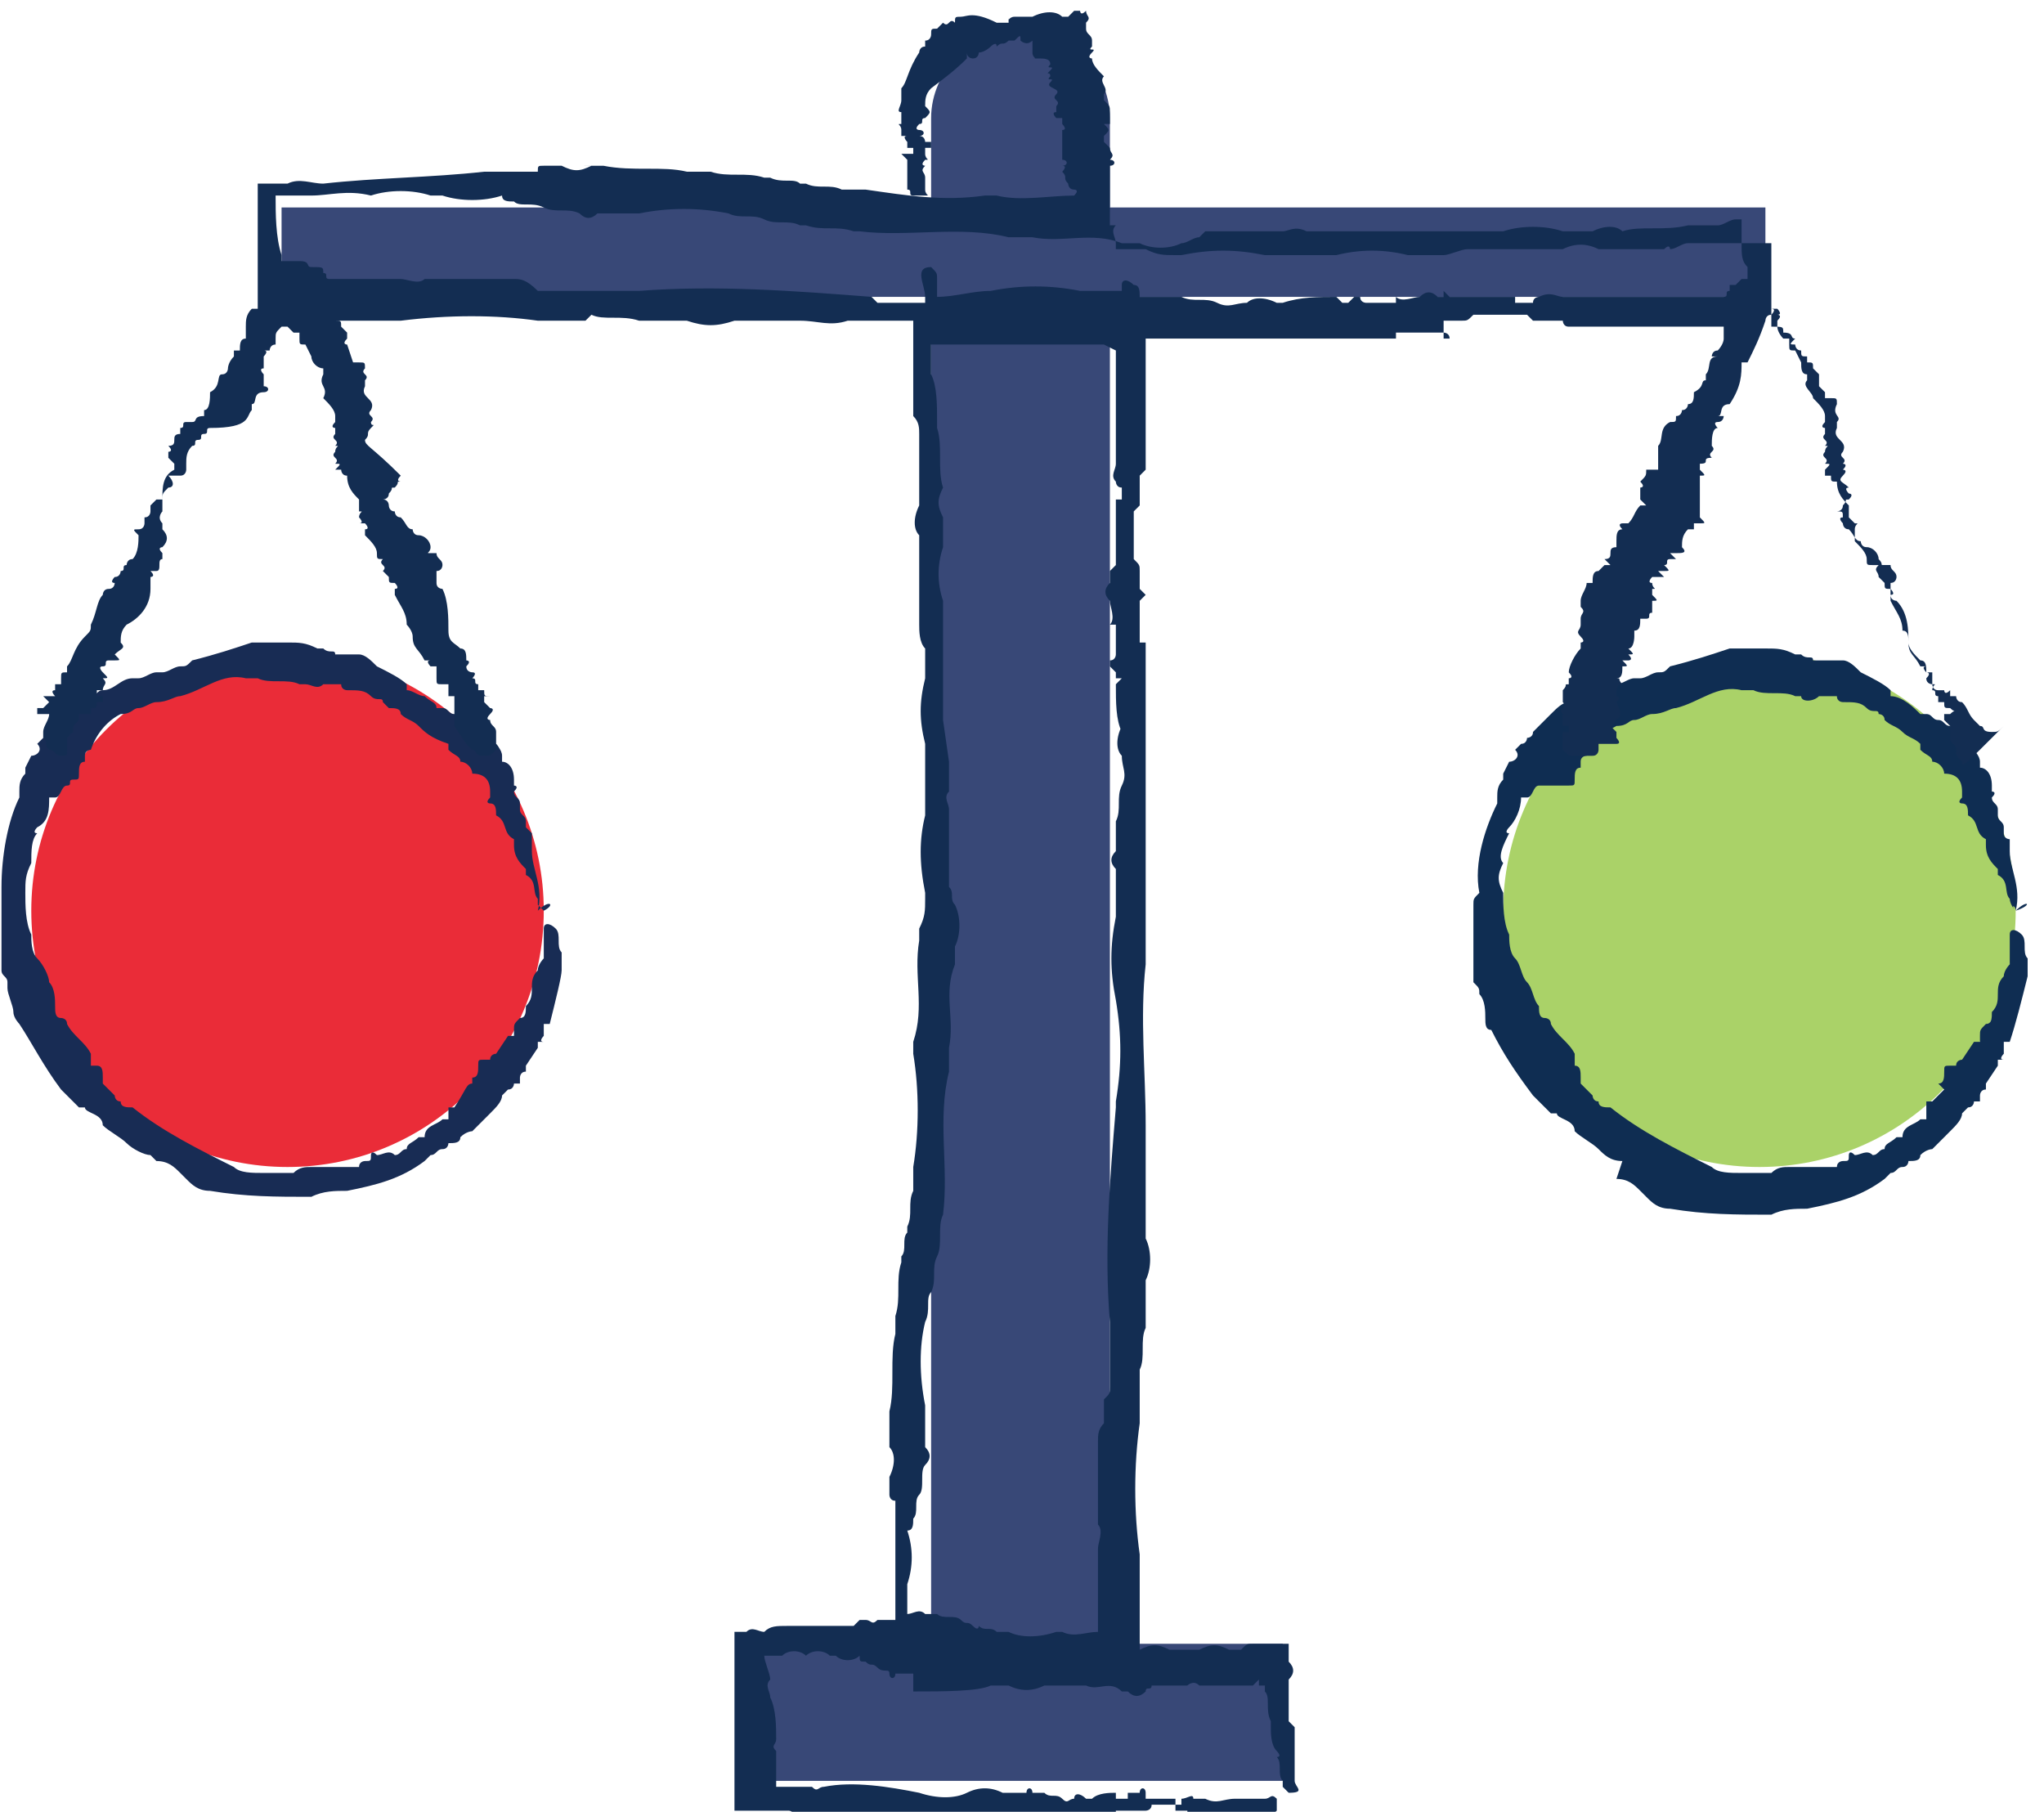 <?xml version="1.0" encoding="utf-8"?>
<!-- Generator: Adobe Illustrator 25.2.1, SVG Export Plug-In . SVG Version: 6.00 Build 0)  -->
<svg version="1.1" id="Capa_1" xmlns="http://www.w3.org/2000/svg" xmlns:xlink="http://www.w3.org/1999/xlink" x="0px" y="0px"
	 width="34.3px" height="30.4px" viewBox="0 0 34.3 30.4" style="enable-background:new 0 0 34.3 30.4;" xml:space="preserve">
<style type="text/css">
	.st0{fill:#384877;}
	.st1{fill:#EA2C38;}
	.st2{fill:#182C54;}
	.st3{fill:#AAD268;}
	.st4{fill:#0F2D52;}
	.st5{fill:none;}
	.st6{fill:#132D52;}
</style>
<g transform="translate(0.225 -1.819)">
	<path class="st0" d="M18.4,6.3v23.1h-3V6.3"/>
	<path class="st0" d="M15.4,5.3V3.8c0-0.8,0.7-1.5,1.5-1.5c0,0,0,0,0,0l0,0c0.8,0,1.5,0.7,1.5,1.5v1.5"/>
	<rect x="12.5" y="29.4" class="st0" width="8.8" height="2.3"/>
	<rect x="4.5" y="5.3" class="st0" width="24.9" height="1.5"/>
	<circle class="st1" cx="4.6" cy="17.1" r="4.3"/>
	<path class="st2" d="M5.4,13.4L5.4,13.4z"/>
	<path class="st2" d="M8.9,17.1L8.9,17.1c0,0-0.1-0.1-0.1-0.1c0,0,0-0.1,0-0.1c0,0,0,0,0,0c-0.1-0.1,0-0.3-0.2-0.4c0,0,0-0.1,0-0.1
		c0,0,0,0,0,0c-0.1-0.1-0.2-0.2-0.2-0.4c0,0,0,0,0-0.1c-0.2-0.1-0.1-0.3-0.3-0.4l0,0c0-0.1,0-0.2-0.1-0.2v0h0c0,0-0.1,0,0-0.1
		c0,0,0-0.1,0-0.1c0,0,0,0,0,0c0-0.2-0.1-0.3-0.3-0.3c0-0.1-0.1-0.2-0.2-0.2c0-0.1-0.1-0.1-0.2-0.2c0,0,0,0,0-0.1
		C7,14.2,6.9,14.1,6.8,14c-0.1-0.1-0.2-0.1-0.3-0.2c0-0.1-0.1-0.1-0.2-0.1v0l-0.1-0.1c0-0.1-0.1,0-0.2-0.1c-0.1-0.1-0.2-0.1-0.4-0.1
		c0,0-0.1,0-0.1-0.1c0,0-0.1,0-0.1,0h0c-0.1,0-0.1,0-0.2,0c-0.1,0.1-0.2,0-0.3,0l-0.1,0c-0.2-0.1-0.5,0-0.7-0.1c-0.1,0-0.1,0-0.2,0
		c-0.4-0.1-0.7,0.2-1.1,0.3h0v0c-0.1,0-0.2,0.1-0.4,0.1h0v0c-0.1,0-0.2,0.1-0.3,0.1h0c-0.1,0-0.1,0.1-0.3,0.1
		c-0.2,0.1-0.4,0.3-0.5,0.6l0,0c0,0-0.1,0-0.1,0.1l0,0c0,0,0,0.1,0,0.1c-0.1,0-0.1,0.1-0.1,0.2c0,0.1,0,0.1-0.1,0.1S1,15,0.9,15
		c-0.1,0-0.1,0.2-0.2,0.2l0,0c0,0-0.1,0-0.1,0c0,0.2,0,0.4-0.2,0.5c0,0-0.1,0.1,0,0.1c-0.1,0.1-0.1,0.3-0.1,0.5
		c-0.1,0.2-0.1,0.3-0.1,0.5c0,0,0,0,0,0c0,0.2,0,0.5,0.1,0.7c0,0.1,0,0.3,0.1,0.4c0.1,0.1,0.2,0.3,0.2,0.4c0.1,0.1,0.1,0.3,0.1,0.4
		c0,0.1,0,0.2,0.1,0.2c0,0,0.1,0,0.1,0.1c0.1,0.2,0.3,0.3,0.4,0.5c0,0.1,0,0.1,0,0.2h0.1c0.1,0,0.1,0.1,0.1,0.2c0,0,0,0.1,0,0.1
		c0,0,0.1,0.1,0.1,0.1l0.1,0.1c0,0,0,0.1,0.1,0.1c0,0.1,0.1,0.1,0.2,0.1c0.5,0.4,1.1,0.7,1.7,1l0,0h0c0.1,0.1,0.3,0.1,0.5,0.1
		c0.2,0,0.3,0,0.5,0l0,0c0.1-0.1,0.2-0.1,0.3-0.1c0.1,0,0.2,0,0.4,0c0,0,0.1,0,0.1,0c0,0,0.1,0,0.1,0c0,0,0.1,0,0.1,0c0,0,0,0,0,0
		c0,0,0.1,0,0.1,0l0,0c0-0.1,0.1-0.1,0.1-0.1c0.1,0,0.1,0,0.1-0.1c0,0,0-0.1,0.1,0h0l0,0c0.1,0,0.2-0.1,0.3,0c0.1,0,0.1-0.1,0.2-0.1
		c0-0.1,0.1-0.1,0.2-0.2c0,0,0,0,0.1,0c0-0.2,0.2-0.2,0.3-0.3l0.1,0v-0.1h0l0-0.1h0v0l0.1,0l0,0C7.6,20.1,7.6,20,7.7,20v0
		c0,0,0,0,0-0.1c0.1,0,0.1-0.1,0.1-0.2c0-0.1,0-0.1,0.1-0.1h0v0H8c0-0.1,0.1-0.1,0.1-0.1l0.2-0.3l0.1,0v0l0,0l0,0c0,0,0-0.1,0-0.1
		c0-0.1,0-0.1,0.1-0.2c0.1,0,0.1-0.1,0.1-0.2c0.1-0.1,0.1-0.2,0.1-0.3c0-0.1,0-0.2,0.1-0.3c0-0.1,0.1-0.2,0.1-0.2v-0.2
		c0,0,0-0.1,0-0.1c0,0,0,0,0,0c0,0,0,0,0,0l0,0c0-0.1,0-0.1,0-0.2l0,0v0c0-0.1,0.1-0.1,0.2,0c0.1,0.1,0,0.3,0.1,0.4v0.2
		c0,0,0,0.1,0,0.1c0,0,0,0,0,0C9.2,18.2,9.1,18.6,9,19c0,0,0,0-0.1,0c0,0.1,0,0.1,0,0.2c0,0-0.1,0.1,0,0.1c0,0-0.1,0-0.1,0
		c0,0,0,0,0,0l0,0.1l-0.2,0.3c0,0,0,0.1,0,0.1l0,0c-0.1,0-0.1,0.1-0.1,0.1h0l0,0.1l0,0c0,0-0.1,0-0.1,0l0,0c0,0,0,0.1-0.1,0.1
		c0,0,0,0,0,0c0,0,0,0-0.1,0.1c0,0.1-0.1,0.2-0.2,0.3l0,0l0,0c-0.1,0.1-0.2,0.2-0.3,0.3c0,0-0.1,0-0.2,0.1c0,0.1-0.1,0.1-0.2,0.1
		c0,0,0,0.1-0.1,0.1c-0.1,0-0.1,0.1-0.2,0.1c0,0-0.1,0.1-0.1,0.1c-0.4,0.3-0.8,0.4-1.3,0.5c-0.2,0-0.4,0-0.6,0.1
		c-0.6,0-1.1,0-1.7-0.1c-0.2,0-0.3-0.1-0.4-0.2l-0.1-0.1c-0.1-0.1-0.2-0.2-0.4-0.2l-0.1-0.1c-0.1,0-0.3-0.1-0.4-0.2
		c-0.1-0.1-0.3-0.2-0.4-0.3c0-0.2-0.3-0.2-0.3-0.3c0,0,0,0-0.1,0c-0.1-0.1-0.2-0.2-0.3-0.3c-0.3-0.4-0.5-0.8-0.7-1.1
		C0.1,19,0,18.9,0,18.8c0-0.1-0.1-0.3-0.1-0.4c0,0,0,0,0-0.1c0-0.1-0.1-0.1-0.1-0.2l0,0c0-0.1,0-0.3,0-0.4c0-0.1,0-0.2,0-0.3
		c0,0,0-0.1,0-0.1l0,0l0-0.1c0-0.1,0-0.2,0-0.3l0,0v0c0-0.1,0-0.1,0-0.2c0-0.5,0.1-1.1,0.3-1.5l0-0.1c0-0.1,0-0.2,0.1-0.3
		c0,0,0-0.1,0-0.1l0.1-0.2c0.1,0,0.2-0.1,0.1-0.2l0.1-0.1c0.1,0,0.1-0.1,0.1-0.1s0.1,0,0.1-0.1c0.1-0.1,0.2-0.2,0.3-0.3
		c0.1-0.1,0.2-0.2,0.3-0.2c0.1,0,0.1-0.1,0.2-0.1c0.2,0,0.3-0.2,0.5-0.2c0,0,0,0,0.1,0c0,0,0,0,0,0c0.1,0,0.2-0.1,0.3-0.1
		c0,0,0.1,0,0.1,0c0.1,0,0.2-0.1,0.3-0.1c0.1,0,0.1,0,0.2-0.1c0.4-0.1,0.7-0.2,1-0.3c0,0,0.1,0,0.1,0c0,0,0,0,0,0c0.2,0,0.3,0,0.5,0
		c0.2,0,0.3,0,0.5,0.1l0.1,0c0.1,0.1,0.2,0,0.2,0.1l0,0c0.1,0,0.2,0,0.4,0c0.1,0,0.2,0.1,0.3,0.2c0.2,0.1,0.4,0.2,0.5,0.3v0.1l0,0h0
		c0.1,0,0.2,0.1,0.3,0.1c0.1,0.1,0.2,0.1,0.2,0.2l0.1,0c0.1,0,0.1,0.1,0.2,0.1c0.1,0,0.1,0.1,0.2,0.1C7.8,14,7.9,14.1,8,14.2
		c0.1,0.1,0.2,0.2,0.2,0.3l0,0.1c0.1,0,0.2,0.1,0.2,0.3l0,0.1c0,0,0.1,0,0,0.1c0,0.1,0.1,0.1,0.1,0.2c0,0,0,0,0,0.1c0,0,0,0,0,0
		c0,0.1,0.1,0.1,0.1,0.2c0,0,0,0,0,0.1c0,0,0.1,0.1,0.1,0.1c0,0,0,0,0,0.1c0,0,0,0.1,0,0.1c0,0,0,0,0,0.1c0,0.3,0.2,0.6,0.1,1
		C9,16.9,9.1,17,8.9,17.1z M9,17.5L9,17.5L9,17.5z M7.5,14.1L7.5,14.1L7.5,14.1L7.5,14.1C7.5,14.1,7.5,14.1,7.5,14.1L7.5,14.1z
		 M7.5,14.2L7.5,14.2C7.5,14.2,7.5,14.2,7.5,14.2z"/>
	<path class="st2" d="M9.2,17.1L9.2,17.1L9.2,17.1L9.2,17.1z"/>
	<circle class="st3" cx="29.3" cy="17.1" r="4.3"/>
	<path class="st4" d="M30.2,13.4"/>
	<path class="st4" d="M33.6,17.1L33.6,17.1C33.6,17,33.5,17,33.6,17.1c-0.1-0.1-0.1-0.2-0.1-0.2c0,0,0,0,0,0c-0.1-0.1,0-0.3-0.2-0.4
		c0,0,0-0.1,0-0.1c-0.1-0.1-0.2-0.2-0.2-0.4c0,0,0,0,0-0.1c-0.2-0.1-0.1-0.3-0.3-0.4l0,0c0-0.1,0-0.2-0.1-0.2v0h0c0,0-0.1,0,0-0.1
		c0,0,0-0.1,0-0.1c0,0,0,0,0,0c0-0.2-0.1-0.3-0.3-0.3c0-0.1-0.1-0.2-0.2-0.2c0-0.1-0.1-0.1-0.2-0.2c0,0,0,0,0-0.1
		c-0.1-0.1-0.2-0.1-0.3-0.2c-0.1-0.1-0.2-0.1-0.3-0.2c0-0.1-0.1-0.1-0.1-0.1v0l0,0c0-0.1-0.1,0-0.2-0.1c-0.1-0.1-0.2-0.1-0.4-0.1
		c0,0-0.1,0-0.1-0.1c0,0-0.1,0-0.1,0h0c-0.1,0-0.1,0-0.2,0c-0.1,0.1-0.3,0.1-0.3,0l-0.1,0c-0.2-0.1-0.5,0-0.7-0.1
		c-0.1,0-0.1,0-0.2,0c-0.4-0.1-0.7,0.2-1.1,0.3h0v0c-0.1,0-0.2,0.1-0.4,0.1h0v0c-0.1,0-0.2,0.1-0.3,0.1l0,0c-0.1,0-0.1,0.1-0.3,0.1
		c-0.2,0.1-0.4,0.3-0.5,0.5l0,0c0,0-0.1,0-0.1,0.1l0,0c0,0,0,0.1,0,0.1c-0.1,0-0.1,0.1-0.1,0.2c0,0.1,0,0.1-0.1,0.1S25.8,15,25.6,15
		c-0.1,0-0.1,0.2-0.2,0.2l0,0c0,0-0.1,0-0.1,0c0,0.2-0.1,0.4-0.2,0.5c0,0-0.1,0.1,0,0.1c0,0,0,0,0,0C25,16,24.9,16.2,25,16.3
		c-0.1,0.2-0.1,0.3,0,0.5c0,0,0,0,0,0c0,0.2,0,0.5,0.1,0.7c0,0.1,0,0.3,0.1,0.4c0.1,0.1,0.1,0.3,0.2,0.4c0.1,0.1,0.1,0.3,0.2,0.4
		c0,0.1,0,0.2,0.1,0.2c0,0,0.1,0,0.1,0.1c0.1,0.2,0.3,0.3,0.4,0.5c0,0.1,0,0.1,0,0.2h0c0.1,0,0.1,0.1,0.1,0.2c0,0,0,0.1,0,0.1
		c0,0,0.1,0.1,0.1,0.1c0,0,0.1,0.1,0.1,0.1c0,0,0,0.1,0.1,0.1c0,0.1,0.1,0.1,0.2,0.1c0.5,0.4,1.1,0.7,1.7,1l0,0h0
		c0.1,0.1,0.3,0.1,0.5,0.1c0.2,0,0.3,0,0.5,0l0,0c0.1-0.1,0.2-0.1,0.3-0.1c0.1,0,0.2,0,0.4,0c0,0,0.1,0,0.1,0c0,0,0.1,0,0.1,0
		c0,0,0.1,0,0.1,0c0,0,0,0,0,0c0,0,0.1,0,0.1,0l0,0c0-0.1,0.1-0.1,0.1-0.1c0.1,0,0.1,0,0.1-0.1c0,0,0-0.1,0.1,0h0l0,0
		c0.1,0,0.2-0.1,0.3,0c0.1,0,0.1-0.1,0.2-0.1c0-0.1,0.1-0.1,0.2-0.2c0,0,0,0,0.1,0c0-0.2,0.2-0.2,0.3-0.3l0.1,0v-0.1h0l0-0.1h0v-0.1
		l0.1,0l0,0c0.1-0.1,0.1-0.1,0.2-0.2v0c0,0,0,0-0.1-0.1c0.1,0,0.1-0.1,0.1-0.2c0-0.1,0-0.1,0.1-0.1h0v0h0.1c0-0.1,0.1-0.1,0.1-0.1
		l0.2-0.3l0.1,0v0l0,0l0,0c0,0,0,0,0-0.1c0-0.1,0-0.1,0.1-0.2c0.1,0,0.1-0.1,0.1-0.2c0.1-0.1,0.1-0.2,0.1-0.3c0-0.1,0-0.2,0.1-0.3
		c0-0.1,0.1-0.2,0.1-0.2v-0.2c0,0,0-0.1,0-0.1c0,0,0,0,0,0l0,0c0-0.1,0-0.1,0-0.2l0,0v0c0-0.1,0.1-0.1,0.2,0c0.1,0.1,0,0.3,0.1,0.4
		v0.2c0,0,0,0.1,0,0.1c0,0,0,0,0,0c-0.1,0.4-0.2,0.8-0.3,1.1c0,0,0,0-0.1,0c0,0.1,0,0.1,0,0.2c0,0-0.1,0.1,0,0.1c0,0-0.1,0-0.1,0
		c0,0,0,0,0,0c0,0,0,0,0,0.1l-0.2,0.3c0,0,0,0.1,0,0.1l0,0c-0.1,0-0.1,0.1-0.1,0.1h0l0,0.1l0,0c0,0-0.1,0-0.1,0l0,0
		c0,0,0,0.1-0.1,0.1l0,0c0,0,0,0-0.1,0.1c0,0.1-0.1,0.2-0.2,0.3l0,0l0,0c-0.1,0.1-0.2,0.2-0.3,0.3c0,0-0.1,0-0.2,0.1
		c0,0.1-0.1,0.1-0.2,0.1c0,0,0,0.1-0.1,0.1c-0.1,0-0.1,0.1-0.2,0.1c0,0-0.1,0.1-0.1,0.1c-0.4,0.3-0.8,0.4-1.3,0.5
		c-0.2,0-0.4,0-0.6,0.1c-0.6,0-1.1,0-1.7-0.1c-0.2,0-0.3-0.1-0.4-0.2l-0.1-0.1c-0.1-0.1-0.2-0.2-0.4-0.2L27,21.3
		c-0.2,0-0.3-0.1-0.4-0.2c-0.1-0.1-0.3-0.2-0.4-0.3c0-0.2-0.3-0.2-0.3-0.3c0,0,0,0-0.1,0c-0.1-0.1-0.2-0.2-0.3-0.3
		c-0.3-0.4-0.5-0.7-0.7-1.1c-0.1,0-0.1-0.1-0.1-0.2c0-0.1,0-0.3-0.1-0.4c0,0,0,0,0,0c0-0.1,0-0.1-0.1-0.2l0,0c0-0.1,0-0.3,0-0.4
		c0-0.1,0-0.2,0-0.3c0,0,0-0.1,0-0.1l0,0l0-0.1V17l0,0v0c0-0.1,0-0.1,0.1-0.2c-0.1-0.5,0.1-1.1,0.3-1.5l0-0.1c0-0.1,0-0.2,0.1-0.3
		c0,0,0-0.1,0-0.1l0.1-0.2c0.1,0,0.2-0.1,0.1-0.2l0.1-0.1c0.1,0,0.1-0.1,0.1-0.1s0.1,0,0.1-0.1c0.1-0.1,0.2-0.2,0.3-0.3
		c0.1-0.1,0.2-0.2,0.3-0.2c0.1,0,0.1-0.1,0.2-0.1c0.2,0,0.3-0.2,0.5-0.2c0,0,0.1,0,0.1,0c0,0,0,0,0,0c0.1,0,0.2-0.1,0.3-0.1
		c0,0,0.1,0,0.1,0c0.1,0,0.2-0.1,0.3-0.1c0.1,0,0.1,0,0.2-0.1c0.4-0.1,0.7-0.2,1-0.3c0,0,0.1,0,0.1,0c0.2,0,0.3,0,0.5,0
		c0.2,0,0.3,0,0.5,0.1l0.1,0c0.1,0.1,0.2,0,0.2,0.1l0.1,0c0.1,0,0.2,0,0.4,0c0.1,0,0.2,0.1,0.3,0.2c0.2,0.1,0.4,0.2,0.5,0.3v0.1l0,0
		h0c0.2,0,0.4,0.2,0.5,0.3l0.1,0c0.1,0,0.1,0.1,0.2,0.1c0.1,0,0.1,0.1,0.2,0.1c0.1,0.1,0.2,0.2,0.3,0.3c0.1,0.1,0.2,0.2,0.2,0.3
		l0,0.1c0.1,0,0.2,0.1,0.2,0.3l0,0.1c0,0,0.1,0,0,0.1c0,0.1,0.1,0.1,0.1,0.2c0,0,0,0,0,0.1c0,0,0,0,0,0c0,0.1,0.1,0.1,0.1,0.2
		c0,0,0,0,0,0.1c0,0.1,0.1,0.1,0.1,0.1c0,0,0,0,0,0c0,0,0,0,0,0c0,0,0,0.1,0,0.1c0,0,0,0,0,0.1c0,0.3,0.2,0.6,0.1,1
		C33.8,16.9,33.9,17,33.6,17.1z M32.3,14.1L32.3,14.1L32.3,14.1C32.3,14.1,32.3,14.1,32.3,14.1L32.3,14.1z M32.2,14.2L32.2,14.2
		C32.2,14.2,32.2,14.2,32.2,14.2L32.2,14.2z"/>
	<path class="st4" d="M34,17.1L34,17.1L34,17.1L34,17.1z"/>
	<line class="st5" x1="0.9" y1="14.6" x2="4.5" y2="6.3"/>
	<line class="st5" x1="8.2" y1="14.6" x2="4.6" y2="6.3"/>
	<line class="st5" x1="25.6" y1="14.8" x2="29.3" y2="6.5"/>
	<line class="st5" x1="33" y1="14.8" x2="29.3" y2="6.5"/>
	<g>
		<polygon class="st6" points="25.7,13.6 25.7,13.6 25.7,13.6 		"/>
		<polygon class="st6" points="25.8,13.6 25.8,13.6 25.7,13.6 		"/>
		<path class="st6" d="M32.7,14.6L32.7,14.6c-0.1-0.1-0.1-0.1-0.1-0.2c0-0.1-0.1-0.1-0.1-0.2c0,0,0,0,0-0.1c0,0,0-0.1,0-0.1h-0.1
			l0.1,0l-0.1-0.1c0,0,0-0.1,0-0.1l0.1,0v0c0.1-0.1,0.1,0,0-0.1c-0.1,0-0.1,0-0.1-0.1l-0.1,0l0-0.1l0.1,0l-0.1,0h-0.1l0.1,0
			c-0.1,0,0-0.1-0.1-0.1v0c0-0.1,0.1-0.1,0-0.1c0,0-0.1,0-0.1-0.1c0.1-0.1,0-0.1,0-0.1v0c0,0,0,0,0,0c0,0-0.1,0,0,0c0,0,0,0,0,0
			c-0.1,0,0,0,0,0c0,0,0,0,0,0s0,0,0,0v0c0-0.1,0-0.2-0.1-0.2c-0.1-0.1-0.2-0.2-0.2-0.3h0l0,0c0-0.2,0-0.5-0.2-0.7
			c0,0-0.1,0-0.1-0.1c0,0,0,0,0,0c0,0,0,0,0,0c0,0,0,0,0-0.1c0,0,0,0,0,0c0,0,0-0.1,0-0.1h0c0.1,0,0.1-0.1,0.1-0.1
			c0-0.1-0.1-0.1-0.1-0.2c0,0,0,0-0.1,0c-0.1,0,0,0-0.1-0.1c0-0.1-0.1-0.2-0.2-0.2c-0.1,0-0.1-0.1-0.1-0.1c-0.1,0-0.1-0.1-0.2-0.2
			c0,0,0,0,0,0c-0.1,0-0.1-0.1-0.1-0.1c0,0,0,0,0,0c0,0-0.1-0.1,0-0.1c0,0,0,0,0,0c0-0.1,0-0.1-0.1-0.1c0,0,0.1,0,0.1-0.1
			c0.1-0.1,0-0.1,0.1-0.1c0.1-0.1,0-0.1,0-0.1c0.1,0,0,0,0,0c0,0-0.1-0.1,0-0.1h0c-0.1,0,0,0,0,0c-0.1-0.1-0.2-0.1-0.1-0.2
			c0.1-0.1,0-0.1,0-0.1c0.1-0.1,0-0.1,0-0.1l0,0c0.1-0.1-0.1-0.1,0-0.2v0c0.1-0.2-0.2-0.2-0.1-0.4c0,0,0,0,0-0.1
			c0.1-0.1-0.1-0.1,0-0.3v0c0-0.1,0-0.1-0.1-0.1c-0.1,0-0.1,0-0.1,0h0c0,0,0,0,0,0c0,0,0,0,0-0.1l-0.1-0.1c0,0,0,0,0-0.1v0l0,0
			c0,0,0,0,0-0.1l-0.1-0.1c0-0.1,0-0.1-0.1-0.1l0,0c0,0,0,0,0-0.1c-0.1,0-0.1,0-0.1-0.1c-0.1,0-0.1-0.1-0.1-0.1c0,0,0,0,0,0
			c0,0,0,0,0,0h0c-0.1,0-0.1,0,0-0.1c-0.1,0,0-0.1-0.2-0.1l0,0c0-0.1,0-0.1-0.2-0.1c0,0,0,0,0,0c0,0,0,0,0,0c0-0.1,0-0.2,0-0.3
			c0-0.3,0-0.7,0-1.1c-0.3,0-0.7,0-1,0c0,0-0.1,0-0.1,0c-0.1,0-0.1,0-0.2,0c0,0-0.1,0-0.1,0c-0.1,0-0.2,0.1-0.3,0.1c0,0,0-0.1-0.1,0
			h-0.4c0,0-0.1,0-0.1,0c-0.1,0-0.3,0-0.4,0c0,0-0.1,0-0.1,0h-0.1c-0.2-0.1-0.4-0.1-0.6,0h-0.1c-0.5,0-1,0-1.5,0
			c-0.1,0-0.3,0.1-0.4,0.1h-0.6c-0.4-0.1-0.8-0.1-1.2,0l0,0l0,0l-0.1,0h-1.1c-0.5-0.1-0.9-0.1-1.4,0l-0.1,0c-0.2,0-0.3,0-0.5-0.1
			h-0.3c-0.1,0-0.1,0-0.2,0c0,0,0,0,0-0.1c0-0.1-0.1-0.2,0-0.3c0,0,0,0,0,0c-0.1,0-0.1,0-0.1,0h0V4.7c0,0,0,0,0,0c0,0,0,0,0-0.1
			s0,0,0,0v0c0.1,0,0.1-0.1,0-0.1v0c0.1-0.1,0-0.1,0-0.2c0,0,0,0-0.1-0.1V4.1c0.1-0.1,0.1-0.1,0-0.2h0.1V3.7c0,0,0,0,0,0
			c0-0.1,0-0.1-0.1-0.2v0c0,0,0,0,0-0.1v0c0.1-0.1-0.1-0.2,0-0.3c0,0,0,0,0,0c-0.1-0.1-0.2-0.2-0.2-0.3c0,0-0.1,0,0-0.1
			c0.1-0.1-0.1,0,0-0.1c0,0,0,0,0,0s0,0,0-0.1v0c0-0.1-0.1-0.1-0.1-0.2c0,0,0,0,0-0.1C18.1,2.1,18,2.1,18,2c0,0,0,0,0,0s0,0,0,0l0,0
			c-0.1,0.1-0.1,0-0.1,0l-0.1,0c0,0,0,0-0.1,0.1c0,0-0.1,0-0.1,0h0c-0.1-0.1-0.3-0.1-0.5,0c0,0,0,0-0.1,0v0h-0.1l0,0c0,0,0,0,0,0
			c0,0,0,0-0.1,0s-0.1,0.1-0.1,0c0,0,0,0,0,0.1c0,0,0,0,0,0c0,0-0.1,0-0.1,0c0,0-0.1,0-0.1,0C16.1,2,16,2.1,15.9,2.1
			c-0.1,0-0.1,0-0.1,0.1c0,0,0,0,0,0c-0.1-0.1-0.1,0.1-0.2,0c0,0-0.1,0.1-0.1,0.1c-0.1,0-0.1,0-0.1,0.1h0c0,0,0,0.1-0.1,0.1l0,0.1
			c-0.1,0-0.1,0.1-0.1,0.1C15,3,15,3.2,14.9,3.3c0,0.1,0,0.2,0,0.2c0,0.1-0.1,0.2,0,0.2c0,0.1,0,0.1,0,0.2c0,0,0,0,0,0
			c-0.1,0,0,0,0,0.1c0,0,0,0,0,0c0,0,0,0,0,0c0,0,0,0,0,0l0,0c0,0,0,0.1,0,0.1h0.1c-0.1,0,0,0.1,0,0.1v0.1h0c0,0,0,0,0,0
			c0,0,0.1,0,0.1,0v0.1c0,0-0.1,0-0.1,0c0,0,0,0,0,0c0,0,0,0,0,0h-0.1l0.1,0.1c0,0,0,0,0,0L15,5c0.1,0,0,0.1,0.1,0.1
			c0.1,0,0.1,0,0.2,0h0c0.1,0,0,0,0-0.1c0,0,0,0,0,0v0l0-0.1c0,0,0-0.1,0-0.1c0-0.1-0.1-0.1,0-0.2c0,0-0.1,0,0-0.1c0.1,0,0,0,0-0.1
			l-0.1,0h0.1V4.4c0,0,0,0,0-0.1h0.1c0.1,0,0,0,0,0c0,0,0,0,0-0.1h-0.1V4.2h0c0,0,0-0.1-0.1-0.1v0c0.1,0,0.1-0.1,0-0.1
			c0,0-0.1,0,0-0.1c0.1,0,0-0.1,0.1-0.1h0c0,0,0,0,0,0c0,0-0.1,0,0,0c0.1,0,0.1,0,0,0c0,0,0,0,0,0c0,0,0,0,0,0c0,0,0,0,0,0v0
			c0.1-0.1,0.1-0.1,0-0.2c0-0.1,0-0.2,0.1-0.3h0C15.8,3,15.9,2.9,16,2.8c0,0,0-0.1,0-0.1c0,0,0,0,0,0c0,0,0,0,0,0c0,0,0,0,0,0
			c0,0,0,0,0,0c0,0,0,0,0,0l0,0c0,0.1,0.1,0.1,0.1,0.1c0.1,0,0.1-0.1,0.1-0.1c0,0,0,0,0,0c0-0.1,0,0,0,0c0.1,0,0.2-0.1,0.2-0.1
			c0,0,0,0,0,0c0,0,0.1-0.1,0.1,0c0.1-0.1,0.1,0,0.2-0.1v0c0,0,0,0,0,0c0,0,0.1,0,0.1,0c0.1-0.1,0.1-0.1,0.1,0c0,0,0,0,0,0
			s0.1,0.1,0.2,0c0,0,0,0.1,0,0.1c0,0.1,0,0,0,0.1c0,0.1,0.1,0.1,0,0.1c0,0.1,0,0,0,0c0.1,0,0.1,0,0.1,0c0,0,0,0,0,0c0,0,0,0,0,0
			c0.1,0,0.2,0,0.2,0.1c-0.1,0.1,0.1,0,0,0.1c-0.1,0.1,0,0,0,0.1v0c-0.1,0.1,0.1,0,0,0.1c-0.1,0.1,0.2,0.1,0.1,0.2c0,0,0,0,0,0
			c-0.1,0.1,0.1,0.1,0,0.2v0.1c-0.1,0,0,0.1,0,0.1c0.1,0,0,0,0.1,0v0l0,0c0,0,0,0.1,0,0.1c0,0,0.1,0.1,0,0.1v0h0c0,0,0,0.1,0,0.1
			l0,0.1c0,0,0,0.1,0,0.1c0,0,0,0,0,0c0,0,0,0.1,0,0.1c0,0,0,0.1,0,0.1c0.1,0,0.1,0.1,0,0.1c0,0,0,0,0,0c0,0,0,0,0,0h0
			c0.1,0,0,0.1,0,0.1c0.1,0.1,0,0.1,0.1,0.2l0,0c0,0,0,0.1,0.1,0.1c0,0,0,0,0,0c0,0,0.1,0,0,0.1c-0.4,0-0.9,0.1-1.3,0
			c0,0-0.1,0-0.2,0c-0.7,0.1-1.3,0-2-0.1c-0.1,0-0.3,0-0.4,0c-0.2-0.1-0.4,0-0.6-0.1c0,0-0.1,0-0.1,0c-0.1-0.1-0.3,0-0.5-0.1
			c0,0-0.1,0-0.1,0c-0.3-0.1-0.6,0-0.9-0.1c-0.1,0-0.3,0-0.4,0c-0.4-0.1-0.9,0-1.4-0.1c-0.1,0-0.1,0-0.2,0c-0.1,0-0.2,0-0.2,0H9.7
			c-0.2,0.1-0.3,0.1-0.5,0H8.9c-0.1,0-0.1,0-0.1,0.1c-0.2,0-0.4,0-0.6,0H7.9C7,4.8,6.1,4.8,5.2,4.9c-0.2,0-0.4-0.1-0.6,0H4.5l-0.1,0
			H4.1v0.7l0,0.3v0c0,0.1,0,0.1,0,0.2c0,0.2,0,0.4,0,0.7c0,0,0,0,0,0l0,0.1c0,0,0,0,0,0c0,0,0,0.1,0,0.1c0,0,0,0,0,0v0C4,7,4,7,4,7
			v0C3.9,7.1,3.9,7.2,3.9,7.3c0,0,0,0.1,0,0.1l0,0.1v0c-0.1,0-0.1,0.1-0.1,0.2l0,0H3.7L3.7,7.8c0,0,0,0,0,0C3.6,7.9,3.6,8,3.6,8h0
			c0,0,0,0.1-0.1,0.1c0,0,0,0,0,0c-0.1,0,0,0.2-0.2,0.3c0,0,0,0,0,0c0,0.1,0,0.3-0.1,0.3c0,0,0,0.1,0,0.1C3,8.8,3.1,8.9,3,8.9
			c0,0,0,0,0,0c-0.1,0,0,0-0.1,0h0c-0.1,0,0,0.1-0.1,0.1c0,0,0,0.1,0,0.1c-0.2,0,0,0.2-0.2,0.2c0,0,0,0,0,0c0,0,0,0,0,0v0
			c0.1,0.1,0,0.1,0,0.1v0.1c0,0,0,0,0.1,0.1c0,0,0,0.1,0,0.1v0c-0.2,0.1-0.2,0.3-0.2,0.5c-0.1,0-0.1,0-0.1,0h0l-0.1,0.1v0
			c0,0-0.1,0,0,0c0,0,0,0,0,0.1c0,0,0,0.1-0.1,0.1c0,0,0,0,0,0.1h0c0,0,0,0.1-0.1,0.1c-0.1,0-0.1,0,0,0.1c0,0.1,0,0.3-0.1,0.4
			c-0.1,0-0.1,0.1-0.1,0.1l0,0c-0.1,0,0,0.1-0.1,0.1c0,0,0,0.1-0.1,0.1c0,0-0.1,0.1,0,0.1h0c0,0,0,0.1-0.1,0.1l0,0
			c-0.1,0-0.1,0.1-0.1,0.1c-0.1,0.1-0.1,0.3-0.2,0.5c0,0.1,0,0.1-0.1,0.2C1,12.7,1,12.9,0.9,13c0,0,0,0,0,0.1c-0.1,0-0.1,0-0.1,0.1
			c0,0,0,0,0,0c0,0,0,0,0,0c0,0,0,0,0,0.1l-0.1,0c0,0,0,0.1,0,0.1l0,0c-0.1,0,0,0.1,0,0.1v0c0,0,0,0,0,0l-0.1,0l0,0c0,0,0,0-0.1,0
			c0,0,0,0,0.1,0.1l-0.1,0.1v0h0c0,0-0.1,0-0.1,0c0,0,0,0,0,0c0,0,0,0,0,0.1H0.6c0,0.1-0.1,0.2-0.1,0.3c0,0,0,0,0,0v0.1
			c0.1,0.1,0,0.1,0.1,0.2c0.1,0,0.1,0.1,0.2,0.1h0c0.1,0,0.1,0,0.1-0.1c0,0,0,0,0,0l0-0.1v-0.1c0,0,0,0,0.1-0.1c0-0.1,0-0.1,0.1-0.2
			c0,0,0-0.1,0-0.1s0.1,0,0.1,0l0,0h0l0.1,0l0-0.1c0.1,0,0.1,0,0.1-0.1h0.1c0.1,0,0.1,0,0,0c0,0,0-0.1,0-0.1l-0.1,0l0-0.1h0.1
			l-0.1,0h0l0,0l0.1,0c0-0.1,0.1-0.1,0-0.2v0c0.1,0,0.1,0,0-0.1c0,0-0.1-0.1,0-0.1c0.1,0,0-0.1,0.1-0.1v0h0.1c0,0,0,0,0,0
			c0,0,0-0.1,0,0c0.1,0,0.1,0,0-0.1c0,0,0,0,0,0c0,0,0,0,0,0s0,0,0,0l0,0c0.1-0.1,0.2-0.1,0.1-0.2c0-0.1,0-0.2,0.1-0.3
			c0.2-0.1,0.4-0.3,0.4-0.6c0,0,0-0.1,0-0.1l0,0c0,0,0,0,0,0c0,0,0,0,0-0.1c0,0,0,0,0,0c0,0,0.1,0,0-0.1l0,0c0,0,0.1,0,0.1,0
			c0.1,0,0-0.2,0.1-0.2c0,0,0,0,0-0.1c-0.1-0.1,0-0.1,0-0.1c0.1-0.1,0.1-0.2,0-0.3c0,0,0,0,0,0c0,0,0-0.1,0-0.1
			c-0.1-0.1,0-0.2,0-0.2c0,0,0,0,0,0c0-0.1,0-0.1,0-0.2c0-0.1,0-0.1,0.1-0.2c0,0,0,0,0,0c0.1,0,0.1-0.1,0-0.2c0,0,0.1,0,0.1,0
			c0.1,0,0,0,0.1,0c0.1,0,0.1-0.1,0.1-0.1c0.1,0,0,0,0,0c0,0,0-0.1,0-0.1s0,0,0,0c0,0,0,0,0,0c0-0.1,0-0.2,0.1-0.3
			c0.1,0,0-0.1,0.1-0.1c0.1,0,0-0.1,0.1-0.1h0c0.1,0,0-0.1,0.1-0.1h0C4,9,3.9,8.8,4,8.7c0,0,0-0.1,0-0.1c0.1,0,0-0.2,0.2-0.2l0,0
			c0.1,0,0.1-0.1,0-0.1c0,0,0-0.1,0-0.1v0c0,0,0,0,0,0c0,0,0,0,0,0c0,0,0-0.1,0-0.1c0,0-0.1-0.1,0-0.1h0c0,0,0,0,0-0.1
			c0,0,0-0.1,0-0.1c0,0,0.1-0.1,0-0.1h0.1c0,0,0-0.1,0.1-0.1c0,0,0-0.1,0-0.1c0-0.1,0-0.1,0.1-0.2c0,0,0,0,0,0c0,0,0,0,0,0
			c0,0,0.1,0,0.1,0c0,0,0.1,0.1,0.1,0.1c0,0,0.1,0,0.1,0c0,0,0,0,0,0.1v0c0,0,0,0,0,0c0,0.1,0,0.1,0.1,0.1h0l0,0L5,7.8c0,0,0,0,0,0
			C5,7.9,5.1,8,5.2,8v0c0,0,0,0,0,0.1c0,0,0,0,0,0C5.1,8.3,5.3,8.3,5.2,8.5c0,0,0,0,0,0c0.1,0.1,0.2,0.2,0.2,0.3c0,0,0,0,0,0.1
			c-0.1,0.1,0,0.1,0,0.1c0,0,0,0,0,0c0,0.1,0,0.1,0,0.1c0,0,0,0,0,0c-0.1,0.1,0.1,0.1,0,0.2c0.1,0,0,0,0,0.1c-0.1,0.1,0.1,0.1,0,0.2
			c0,0,0,0,0,0c0,0,0.1,0,0,0l0,0c0.1,0,0.1,0,0,0.1l0,0c0,0,0,0,0.1,0c0,0,0,0.1,0.1,0.1v0c0,0.2,0.1,0.3,0.2,0.4c0,0,0,0,0,0
			c0,0,0,0.1,0,0.1l0,0c0,0,0,0.1,0,0.1h0l0,0c0.1,0,0,0,0,0.1c0,0,0.1,0.1,0,0.1c0,0,0.1,0,0.1,0c0,0,0,0,0,0c0,0,0.1,0.1,0,0.1
			c0,0,0,0.1,0,0.1c0.1,0.1,0.2,0.2,0.2,0.3c0,0.1,0,0.1,0.1,0.1h0c-0.1,0.1,0.1,0.1,0,0.2l0.1,0.1c0,0.1,0,0.1,0.1,0.1c0,0,0,0,0,0
			c0,0,0.1,0.1,0,0.1v0c0,0.1,0,0.1,0,0.1c0.1,0.2,0.2,0.3,0.2,0.5c0,0,0.1,0.1,0.1,0.2c0,0.2,0.1,0.2,0.2,0.4c0,0,0,0,0.1,0
			c-0.1,0,0,0.1,0,0.1c0,0,0,0,0.1,0c0,0,0,0,0,0c0,0,0,0,0,0.1c0,0,0,0,0,0.1s0,0.1,0.1,0.1l0.1,0c0,0,0,0.1,0,0.1v0c0,0,0,0,0,0
			l-0.1,0h0.1c0,0,0,0,0,0.1c0,0,0.1,0,0.1,0L7.4,14l0,0c0,0-0.1,0-0.1,0c0,0,0,0,0,0c0,0,0,0,0.1,0c0,0,0,0,0,0l0.2,0.3
			c0,0,0,0,0,0l0.1,0.1c0.1,0,0,0.1,0.2,0.1c0.1,0,0.1,0,0.2-0.1h0c0.1,0,0-0.1,0-0.1c0,0,0,0,0,0v0c0,0,0,0,0-0.1c0,0,0-0.1,0-0.1
			c0-0.1-0.1-0.1-0.1-0.2c0,0-0.1,0,0-0.1s0-0.1,0-0.1H7.9l0.1,0l-0.1-0.1c0,0,0-0.1,0-0.1l0.1,0h0l0,0c0.1,0,0.1,0,0,0
			c-0.1,0-0.1,0-0.1-0.1l-0.1,0l0-0.1l0.1,0h0l-0.1,0H7.7c0,0,0,0,0.1,0c-0.1,0,0-0.1-0.1-0.1v0c0,0,0.1-0.1,0-0.1
			c0,0-0.1,0-0.1-0.1c0.1-0.1,0-0.1,0-0.1c0,0,0,0,0,0c0,0-0.1,0,0,0c0,0,0,0,0,0c-0.1,0,0,0,0,0s0,0,0,0s0,0,0,0l0,0
			c0-0.1,0-0.2-0.1-0.2c-0.1-0.1-0.2-0.1-0.2-0.3h0c0-0.2,0-0.5-0.1-0.7c0,0-0.1,0-0.1-0.1c0,0,0,0,0,0c0,0,0,0,0,0c0,0,0,0,0-0.1
			c0,0,0,0,0,0c0,0,0-0.1,0-0.1h0c0.1,0,0.1-0.1,0.1-0.1c0-0.1-0.1-0.1-0.1-0.2c0,0,0,0-0.1,0c-0.1,0,0,0,0-0.1
			c0-0.1-0.1-0.2-0.2-0.2c-0.1,0-0.1-0.1-0.1-0.1c-0.1,0-0.1-0.1-0.2-0.2c0,0,0,0,0,0c-0.1,0-0.1-0.1-0.1-0.1
			c-0.1,0-0.1-0.1-0.1-0.1c0,0,0,0,0,0s0-0.1-0.1-0.1c0,0,0.1,0,0.1-0.1c0.1-0.1,0-0.1,0.1-0.1c0.1-0.1,0-0.1,0.1-0.1s0,0,0,0
			c0,0-0.1,0,0-0.1c0,0,0,0,0,0c-0.1,0,0,0,0,0C6,9.3,5.9,9.3,5.9,9.2C6,9.1,5.9,9.1,6,9C6.1,8.9,6,9,6,8.9l0,0
			c0.1-0.1-0.1-0.1,0-0.2h0l0,0c0.1-0.2-0.2-0.2-0.1-0.4c0,0,0,0,0,0c0,0,0,0,0-0.1C6,8.1,5.8,8.1,5.9,8v0c0-0.1,0-0.1-0.1-0.1
			c-0.1,0-0.1,0-0.1,0h0c0,0,0,0,0,0c0,0,0,0,0,0L5.6,7.6c0,0-0.1,0,0-0.1l0,0c0,0,0,0,0-0.1L5.5,7.3c0-0.1,0-0.1-0.1-0.1
			c0,0,0,0,0,0c0,0,0,0,0,0c0.2,0,0.5,0,0.7,0c0.1,0,0.3,0,0.4,0c0.8-0.1,1.6-0.1,2.3,0c0.3,0,0.6,0,0.8,0c0,0,0,0,0.1-0.1
			c0.2,0.1,0.5,0,0.8,0.1h0.8c0.3,0.1,0.5,0.1,0.8,0l0.2,0c0.2,0,0.5,0,0.7,0l0.2,0c0.3,0,0.5,0.1,0.8,0c0.4,0,0.7,0,1.1,0
			c0,0.4,0,0.8,0,1.2c0,0.1,0,0.2,0,0.3c0,0,0,0.1,0,0.1c0.1,0.1,0.1,0.2,0.1,0.3c0,0,0,0,0,0.1v0.4c0,0,0,0.1,0,0.1
			c0,0.1,0,0.3,0,0.4c0,0,0,0.1,0,0.1v0.1c-0.1,0.2-0.1,0.4,0,0.5v0.1c0,0.5,0,0.9,0,1.4c0,0.1,0,0.3,0.1,0.4v0.5
			c-0.1,0.4-0.1,0.7,0,1.1l0,0l0,0l0,0.1v1.1c-0.1,0.4-0.1,0.8,0,1.3v0.1c0,0.2,0,0.3-0.1,0.5l0,0.2c-0.1,0.6,0.1,1.1-0.1,1.7
			c0,0,0,0.1,0,0.2c0.1,0.6,0.1,1.3,0,1.9c0,0.1,0,0.2,0,0.4c-0.1,0.2,0,0.4-0.1,0.6c0,0,0,0.1,0,0.1c-0.1,0.1,0,0.3-0.1,0.4
			c0,0,0,0.1,0,0.1c-0.1,0.3,0,0.6-0.1,0.9c0,0.1,0,0.2,0,0.3c-0.1,0.4,0,0.9-0.1,1.3c0,0,0,0.1,0,0.2c0,0.1,0,0.2,0,0.2v0.2
			c0.1,0.1,0.1,0.3,0,0.5v0.3c0,0,0,0.1,0.1,0.1c0,0.2,0,0.4,0,0.6v0.1c0,0.3,0,0.6,0,0.8V29c0,0,0,0,0,0c0,0,0,0-0.1,0
			c0,0-0.1,0-0.1,0h-0.1c0,0,0,0,0,0c-0.1,0.1-0.1,0-0.2,0h-0.1c0,0,0,0-0.1,0.1c-0.1,0-0.2,0-0.3,0h-0.1c-0.2,0-0.4,0-0.6,0H13
			c-0.2,0-0.3,0-0.4,0.1c-0.1,0-0.2-0.1-0.3,0h0l-0.1,0h-0.1v0.3l0,0.2c0,0,0,0.1,0,0.1c0,0.1,0,0.2,0,0.3v0.2c0,0,0,0.1,0,0.1
			c0,0,0,0.1,0,0.1c0,0,0,0,0,0c0,0.1,0,0.2,0,0.3c0,0.1,0,0.1,0,0.2c0,0.1,0,0.1,0,0.2c0,0.1,0,0.2,0,0.3v0.7h0.3
			c0.2,0,0.4,0,0.6,0c0,0,0,0,0,0c0.1,0,0.1,0.1,0.2,0.1c0.1,0,0.1,0,0.2,0h0.3c0.1,0.1,0.2,0.1,0.3,0l0.1,0c0.1,0,0.2,0,0.3,0h0.1
			c0.1,0.1,0.2,0,0.3,0c0.4,0,0.8,0,1.2,0c0.2,0,0.3,0,0.5,0c0.3,0,0.7,0,1,0c0,0,0.1,0,0.1,0c0.1,0.1,0.1,0,0.2,0c0,0,0,0,0.1,0
			c0,0,0.1,0,0.2,0l0.1,0c0.1,0,0.2,0,0.3,0v-0.1c0.1,0,0.2,0,0.2,0h0.1c0,0,0,0,0,0c0,0,0,0,0.1,0c0,0,0,0.1,0,0.1h0l0-0.1
			c0,0,0.1,0,0.1,0c0,0,0.1,0,0.1-0.1l0.3,0h0.1c0,0,0,0.1,0,0.1c0,0,0.1,0,0.1,0c0,0,0.1,0,0.1,0c0,0,0,0,0,0.1l0.9,0
			c0,0,0,0,0.1,0l0.2,0c0.1-0.1,0.2,0,0.3-0.1c0-0.1,0-0.2,0-0.2h0v0c-0.1-0.1-0.1,0-0.2,0c0,0,0,0,0,0h-0.1l-0.2,0
			c-0.1,0-0.1,0-0.2,0c-0.2,0-0.3,0.1-0.5,0c0,0-0.1,0-0.2,0c0-0.1-0.1,0-0.2,0c0,0,0,0,0,0.1h-0.1v-0.1h-0.3c0,0-0.1,0-0.2,0l0-0.1
			h0l0,0c0-0.1-0.1-0.1-0.1,0c-0.1,0-0.1,0-0.2,0c0,0,0,0.1,0,0.1h-0.2c0,0,0,0,0-0.1h0l0,0.1h0l0,0v0c0,0,0-0.1,0-0.1
			c-0.1,0-0.3,0-0.4,0.1h-0.1c-0.1-0.1-0.2-0.1-0.2,0c-0.1,0-0.1,0.1-0.2,0c-0.1-0.1-0.2,0-0.3-0.1h0l0,0c0,0,0,0-0.1,0c0,0,0,0,0,0
			c0,0-0.1,0-0.1,0c0-0.1-0.1-0.1-0.1,0c0,0-0.1,0-0.1,0c0,0-0.1,0-0.1,0s-0.1,0-0.1,0h-0.1c-0.2-0.1-0.4-0.1-0.6,0
			c-0.2,0.1-0.5,0.1-0.8,0l0,0l0,0c-0.5-0.1-1.1-0.2-1.6-0.1c-0.1,0-0.1,0.1-0.2,0c0,0-0.1,0-0.1,0c0,0-0.1,0-0.1,0c0,0-0.1,0-0.1,0
			c0,0,0,0-0.1,0c0,0,0,0-0.1,0l-0.1,0c0,0,0-0.1,0-0.1v0c0-0.1,0-0.1,0-0.2c0-0.1,0-0.1,0-0.2c0,0,0-0.1,0-0.1
			c-0.1-0.1,0-0.1,0-0.2c0-0.2,0-0.5-0.1-0.7c0-0.1-0.1-0.2,0-0.3c0-0.1-0.1-0.3-0.1-0.4c0.1,0,0.1,0,0.2,0c0,0,0,0,0.1,0
			c0.1-0.1,0.3-0.1,0.4,0c0.1-0.1,0.3-0.1,0.4,0c0,0,0.1,0,0.1,0c0.1,0.1,0.3,0.1,0.4,0c0,0.1,0,0.1,0.1,0.1c0.1,0.1,0.1,0,0.2,0.1
			c0.1,0.1,0.2,0,0.2,0.1c0,0.1,0.1,0.1,0.1,0c0.1,0,0.1,0,0.2,0c0,0,0.1,0,0.1,0c0,0,0,0,0,0v0.3c0.5,0,1.1,0,1.3-0.1
			c0.1,0,0.2,0,0.3,0v0c0.2,0.1,0.4,0.1,0.6,0h0.1l0.1,0c0.1,0,0.2,0,0.3,0c0.1,0,0.1,0,0.2,0c0.2,0.1,0.4-0.1,0.6,0.1h0.1
			c0.1,0.1,0.2,0.1,0.3,0c0-0.1,0.1,0,0.1-0.1h0c0,0,0.1,0,0.1,0c0,0,0.1,0,0.1,0h0.4c0,0,0.1-0.1,0.2,0h0l0,0c0,0,0.1,0,0.2,0
			l0.3,0c0.1,0,0.2,0,0.3,0c0,0,0,0,0.1,0h0v0c0,0,0.1,0,0,0c0,0,0,0,0.1-0.1c0,0,0,0,0,0.1h0c0.1,0,0.1,0,0.1,0c0,0,0,0.1,0,0.1
			c0.1,0.1,0,0.3,0.1,0.5v0.1c0,0.1,0,0.3,0.1,0.4c0,0,0.1,0.1,0,0.1c0.1,0.1,0,0.3,0.1,0.4c0,0,0,0,0,0c0,0,0,0.1,0,0.1
			c0,0,0.1,0.1,0.1,0.1c0.3,0,0.1-0.1,0.1-0.2c0-0.3,0-0.5,0-0.8c0,0,0,0,0,0c0,0,0,0,0,0c0,0,0-0.1,0-0.1c0,0,0,0,0,0c0,0,0,0,0,0
			c0,0-0.1-0.1-0.1-0.1c0,0,0,0,0,0v-0.2c0,0,0-0.1,0-0.1c0-0.1,0-0.1,0-0.2c0,0,0-0.1,0-0.1v-0.1c0.1-0.1,0.1-0.2,0-0.3v-0.1
			c0-0.1,0-0.1,0-0.2c-0.2,0-0.4,0-0.6,0c-0.1,0-0.1,0-0.2,0.1h-0.2c-0.2-0.1-0.3-0.1-0.5,0l0,0l0,0h-0.5c-0.2-0.1-0.3-0.1-0.5,0
			c0-0.1,0-0.3,0-0.4c0,0,0,0,0-0.1c0-0.2,0-0.5,0-0.7c0-0.1,0-0.3,0-0.4c-0.1-0.7-0.1-1.5,0-2.2c0-0.3,0-0.5,0-0.8c0,0,0,0,0-0.1
			c0.1-0.2,0-0.5,0.1-0.7v-0.8c0.1-0.2,0.1-0.5,0-0.7l0-0.2c0-0.2,0-0.5,0-0.7v-0.2c0-0.3,0-0.5,0-0.8c0-0.9-0.1-1.8,0-2.7
			c0-0.3,0-0.7,0-1c0-0.7,0-1.5,0-2.2c0-0.1,0-0.2,0-0.2c0-0.1,0-0.3,0-0.4c0-0.1,0-0.1,0-0.2c0-0.1,0-0.2,0-0.3l0-0.3
			c0-0.3,0-0.5,0-0.8l-0.1,0c0-0.2,0-0.4,0-0.5v-0.1c0,0,0-0.1,0-0.1c0,0,0,0,0.1-0.1v0l-0.1-0.1v0c0-0.1,0-0.2,0-0.3
			c0-0.1,0-0.1-0.1-0.2v-0.7c0,0,0-0.1,0-0.1c0,0,0.1-0.1,0.1-0.1c0-0.1,0-0.1,0-0.2c0-0.1,0-0.2,0-0.3c0,0,0,0,0.1-0.1l0-1.9
			c0,0,0-0.1,0-0.1l0-0.2c0.6,0,1.1,0,1.7,0c0.1,0,0.2,0,0.3,0c0.2,0,0.3,0,0.5,0c0.1,0,0.1,0,0.2,0c0.1,0,0.2,0,0.4,0l0.3,0
			c0.3,0,0.6,0,0.8,0c0,0,0,0,0-0.1c0.2,0,0.4,0,0.6,0h0.1c0,0,0.1,0,0.1,0c0,0,0.1,0,0.1,0.1H24L24,7.2h0c0.1,0,0.2,0,0.3,0
			c0.1,0,0.1,0,0.2-0.1h0.8c0,0,0.1,0,0.1,0c0,0,0.1,0.1,0.1,0.1c0.1,0,0.1,0,0.2,0c0.1,0,0.2,0,0.3,0c0,0,0,0.1,0.1,0.1l2,0
			c0,0,0.1,0,0.1,0l0.4,0c0,0,0.1,0,0.1,0c0,0,0,0,0,0c0,0.1,0,0.1,0,0.1c0,0,0,0.1,0,0.1c0,0.1-0.1,0.2-0.1,0.2
			c-0.1,0-0.1,0.1-0.1,0.1l0.1,0c-0.2,0-0.1,0.2-0.2,0.3l0,0.1c-0.1,0,0,0.1-0.2,0.2c0,0,0,0,0,0c0,0.1,0,0.2-0.1,0.2c0,0,0,0,0,0
			c0,0,0,0.1-0.1,0.1c0,0-0.1,0,0,0h0c0,0,0,0.1-0.1,0.1c0,0.1,0,0.1-0.1,0.1c-0.2,0.1-0.1,0.3-0.2,0.4c0,0,0,0,0,0.1c0,0,0,0,0,0.1
			c0,0,0,0,0,0c0,0,0,0,0,0.1l0,0.1c-0.1,0-0.1,0-0.1,0c0,0,0,0,0,0l-0.1,0c0,0.1,0,0.1-0.1,0.2c0,0,0,0,0.1,0h-0.1
			c0.1,0.1,0,0.1,0,0.1c0,0,0,0,0,0c0,0.1,0,0.1,0,0.1c0,0,0,0.1,0,0.1c0,0,0,0,0,0c-0.1,0,0,0,0,0c0,0,0,0,0,0c0,0,0,0,0.1,0.1
			h-0.1c-0.1,0.1-0.1,0.2-0.2,0.3c0,0-0.1,0-0.1,0c0,0,0,0,0,0c0,0,0,0,0,0h0c0,0-0.1,0,0,0.1c0,0,0,0,0,0c0,0,0,0,0,0
			c-0.1,0-0.1,0.1-0.1,0.2c0,0.1,0,0.1,0,0.1l0,0h0c-0.2,0,0,0.2-0.2,0.2c0,0,0,0,0.1,0.1c0,0,0,0-0.1,0c0,0,0,0-0.1,0.1
			c-0.1,0-0.1,0.1-0.1,0.2l0,0v0h-0.1c0,0.1-0.1,0.2-0.1,0.3l0,0.1c0.1,0.1,0,0.1,0,0.2c0,0,0,0,0,0.1c0,0,0,0,0,0
			c0,0.1-0.1,0.1,0,0.2c0.1,0.1,0,0.1,0,0.1h0c0,0,0,0,0,0.1l0,0c-0.1,0.1-0.2,0.3-0.2,0.4c0,0,0,0,0,0c0.1,0.1,0,0.1,0,0.1h0
			c0,0,0,0,0,0.1c-0.1,0,0,0-0.1,0.1c0,0,0,0,0,0.1c0,0,0,0,0,0c0,0,0,0,0,0.1l0,0l0,0c0,0,0,0,0,0c0,0,0,0,0,0c0,0,0,0,0,0
			c0.1,0.1-0.1,0.1,0,0.2v0c0,0,0,0,0,0l0,0.2c0,0,0,0,0.1,0v0.1h-0.1v0c0,0,0,0,0,0.1c0,0,0,0.1,0,0.1c0,0,0,0,0,0s0,0,0,0.1
			c0.1,0.1,0.1,0.1,0.2,0.1h0c0,0,0.1,0,0.2,0c0.1,0,0.1,0,0.1,0h0c0.1,0,0.1-0.1,0.1-0.1c0,0,0-0.1,0-0.1c0,0,0,0,0,0l0,0
			c0,0,0.1,0,0.1,0v0c0,0,0,0,0,0c0,0,0,0,0,0h0.1c0,0,0,0,0,0c0,0,0,0,0,0v0c0,0,0,0,0,0s0,0,0,0h0.1c0.1,0,0-0.1,0-0.1l0,0
			c0-0.1,0-0.1,0-0.1h0c0,0,0,0,0,0h0c0,0,0,0-0.1-0.1c0.1,0,0,0,0.1-0.1l-0.1,0c0.2,0,0.2-0.1,0.1-0.3c0,0,0,0,0,0
			c0,0,0.1-0.1,0-0.1h0c0-0.1,0-0.2,0.1-0.2h0c0,0,0,0,0,0h0c-0.1-0.1,0-0.1-0.1-0.1l0,0c0.1,0,0.1-0.1,0.1-0.2c0,0,0,0,0,0
			c0.1,0,0.1,0,0-0.1c0.1,0,0.1,0,0.1,0h0c0,0,0.1,0,0-0.1c0,0,0,0,0,0c0.1,0,0.1,0,0-0.1c0,0,0,0,0,0c0.1,0,0.1-0.2,0.1-0.2
			c0-0.1,0-0.1,0-0.1c0,0,0,0,0,0c0.1,0,0.1-0.1,0.1-0.2c0,0,0,0,0.1,0c0.1,0,0-0.1,0.1-0.1h0l0,0l0,0c0,0,0-0.1,0-0.1h0
			c0,0,0-0.1,0-0.1c0.1,0,0.1,0,0-0.1v0c0,0,0,0,0,0h0l0,0v-0.1c0.1,0,0,0,0-0.1s0,0,0,0c0,0,0.1,0,0,0c-0.1,0,0-0.1,0-0.1h0.1
			c0,0,0,0,0,0c-0.1,0,0,0,0,0c0,0,0,0,0,0c0,0,0,0,0,0v0h0.1c0,0,0,0,0,0c0,0,0,0-0.1-0.1h0.1l0,0c0,0,0,0,0,0l0,0c0,0,0,0,0,0
			c0.1,0,0.1,0,0-0.1l0,0h0c0,0,0,0,0,0c0,0,0,0,0,0c0.1,0,0-0.1,0.1-0.1c0,0,0,0,0.1,0c0,0,0,0,0,0c0,0,0,0-0.1-0.1l0.1,0
			c0.1,0,0.2,0,0.1-0.1c0-0.1,0-0.2,0.1-0.3c0,0,0,0,0,0h0.1c0,0,0,0,0-0.1c0,0,0,0,0.1,0h0c0.1,0,0.1,0,0-0.1V9.8
			c0.1,0,0.1,0,0-0.1c0,0,0,0,0,0c0-0.1,0-0.1,0-0.1h0c0.2,0,0-0.1,0.2-0.1h0c-0.1-0.1,0.1-0.1,0-0.2c0-0.1,0-0.3,0.1-0.3
			c0,0-0.1-0.1,0-0.1c0.1,0,0.1-0.1,0.1-0.1c0,0,0,0,0,0c0,0,0,0-0.1,0c0.1,0,0-0.2,0.2-0.2h0C29,8.3,29,8.1,29,7.9c0,0,0.1,0,0.1,0
			c0.1-0.2,0.2-0.4,0.3-0.7c0,0,0-0.1,0.1-0.1c0,0,0.1-0.1,0-0.1c0,0,0,0,0-0.1c0,0,0,0.1,0,0.1c0,0,0,0,0,0c0,0,0,0,0.1,0
			c0,0,0,0,0,0c0,0,0.1,0.1,0,0.1c0,0,0,0,0,0c0,0,0.1,0,0,0.1c0,0,0,0,0,0v0c0,0.1,0,0.1,0,0.1v0c0,0.1,0.1,0.2,0.1,0.2
			c0,0,0.1,0,0.1,0c0,0,0,0,0,0.1v0c0,0,0,0,0,0c0,0.1,0,0.1,0.1,0.1h0l0,0l0.1,0.2c0,0,0,0,0,0c0,0.1,0,0.2,0.1,0.2v0
			c0,0,0,0,0,0.1v0c-0.1,0.1,0.1,0.2,0.1,0.3c0,0,0,0,0,0c0.1,0.1,0.2,0.2,0.2,0.3c0,0,0,0,0,0.1c-0.1,0.1,0,0.1,0,0.1c0,0,0,0,0,0
			c0,0,0,0,0,0.1c0,0,0,0,0,0c-0.1,0.1,0.1,0.1,0,0.2c0.1,0,0,0,0,0.1c-0.1,0.1,0.1,0.1,0,0.2c0,0,0,0,0,0c0,0,0,0,0,0l0,0
			c0.1,0,0.1,0,0,0.1l0,0.1c0,0,0,0,0.1,0c0,0.1,0,0.1,0.1,0.1v0c0,0.2,0.1,0.3,0.2,0.4c0,0,0,0.1,0,0.1l0,0c0,0,0,0.1,0,0.1
			l0.1,0.1c0,0,0,0,0,0c0.1,0,0,0,0,0.1s0,0.1,0,0.1c0,0,0.1,0,0.1,0c0,0,0,0,0,0c0,0-0.1,0-0.1,0c0,0,0,0.1,0,0.1
			c0.1,0.1,0.2,0.2,0.2,0.3c0,0.1,0,0.1,0.1,0.1h0.1c-0.1,0.1,0,0.1,0,0.2l0.1,0.1c0,0.1,0,0.1,0.1,0.1v0c0,0,0.1,0.1,0,0.1v0
			c0,0.1,0,0.1,0,0.1c0.1,0.2,0.2,0.3,0.2,0.5c0.1,0,0.1,0.1,0.1,0.2c0,0.2,0.1,0.2,0.2,0.4c0,0,0,0,0.1,0c-0.1,0,0,0.1,0,0.1
			c0,0,0,0,0.1,0c0,0,0,0,0,0c0,0,0,0,0,0.1c0,0,0,0,0,0.1c0,0,0,0.1,0.1,0.1l0.1,0c0,0,0,0,0,0c0,0,0,0.1,0.1,0v0l-0.1,0l0.1,0
			c0,0,0,0,0,0.1c0,0,0.1,0,0.1,0c0,0,0,0.1,0.1,0.1v0c0,0,0,0-0.1,0c0,0,0,0,0,0c0,0,0,0,0.1,0c0,0,0,0,0,0
			c0.1,0.1,0.1,0.2,0.2,0.3c0,0,0,0,0,0l0.1,0.1c0.1,0,0,0.1,0.2,0.1c0.1,0,0.1,0,0.2-0.1C32.7,14.7,32.7,14.7,32.7,14.6
			C32.7,14.6,32.7,14.6,32.7,14.6L32.7,14.6z M20.8,29.7C20.8,29.7,20.8,29.7,20.8,29.7L20.8,29.7z M25.8,13.6L25.8,13.6
			C25.8,13.5,25.8,13.5,25.8,13.6C25.8,13.6,25.8,13.6,25.8,13.6z M4.2,7.4L4.2,7.4C4.2,7.4,4.2,7.4,4.2,7.4L4.2,7.4z M15.4,29.5
			C15.4,29.5,15.4,29.5,15.4,29.5L15.4,29.5z M18.5,7.7c0,0.2,0,0.3,0,0.5c0,0.4,0,0.7,0,1.1c0,0.1,0,0.2,0,0.3c0,0.1-0.1,0.2,0,0.3
			c0,0,0,0.1,0.1,0.1v0.2c0,0-0.1,0-0.1,0v0.7c0,0.1,0,0.2,0,0.4l-0.1,0.1v0.1l0,0.1c-0.1,0.1-0.1,0.2,0,0.3c0,0.1,0.1,0.3,0,0.4
			c0,0,0.1,0,0.1,0v0.5c0,0,0,0.1-0.1,0.1v0.1l0.1,0.1v0.1l0.1,0l0,0c0,0-0.1,0.1-0.1,0.1c0,0.3,0,0.6,0.1,0.8V14
			c-0.1,0.2-0.1,0.4,0,0.5c0,0.2,0.1,0.3,0,0.5c-0.1,0.2,0,0.4-0.1,0.6v0.1l0,0c0,0,0,0.1,0,0.1c0,0.1,0,0.2,0,0.3
			c-0.1,0.1-0.1,0.2,0,0.3c0,0.1,0,0.1,0,0.2c0,0.1,0,0.1,0,0.2c0,0.1,0,0.1,0,0.2v0.2c-0.1,0.5-0.1,0.9,0,1.4
			c0.1,0.6,0.1,1.1,0,1.7v0.1l0,0c-0.1,1.2-0.2,2.4-0.1,3.6c0,0.1,0,0.2,0,0.4c0,0.1,0,0.1,0,0.2v0.2c0,0.1,0,0.2,0,0.3
			c0,0.1,0,0.1-0.1,0.2c0,0.1,0,0.2,0,0.4c0,0,0,0,0,0c-0.1,0.1-0.1,0.2-0.1,0.3c0,0.4,0,0.8,0,1.2c0,0.1,0,0.1,0,0.2
			c0.1,0.1,0,0.3,0,0.4v0.8c0,0.2,0,0.4,0,0.6c-0.2,0-0.4,0.1-0.6,0c0,0,0,0-0.1,0c-0.3,0.1-0.6,0.1-0.8,0c0,0-0.1,0-0.2,0
			c-0.1-0.1-0.2,0-0.3-0.1c0,0,0,0.1-0.1,0c-0.1-0.1-0.1,0-0.2-0.1c0,0,0,0,0,0c-0.1-0.1-0.3,0-0.4-0.1c0,0,0,0,0,0c0,0-0.1,0-0.2,0
			c-0.1-0.1-0.2,0-0.3,0c0-0.1,0-0.2,0-0.3c0-0.1,0-0.1,0-0.2c0.1-0.3,0.1-0.6,0-0.9c0.1,0,0.1-0.1,0.1-0.2c0.1-0.1,0-0.3,0.1-0.4
			c0.1-0.1,0-0.4,0.1-0.5c0.1-0.1,0.1-0.2,0-0.3c0-0.1,0-0.3,0-0.4c0,0,0,0,0,0c0,0,0-0.1,0-0.1c0-0.1,0-0.1,0-0.2
			c-0.1-0.5-0.1-1,0-1.4c0.1-0.2,0-0.4,0.1-0.5c0.1-0.2,0-0.4,0.1-0.6v0l0,0c0.1-0.2,0-0.5,0.1-0.7v0l0,0c0.1-0.8-0.1-1.6,0.1-2.4
			c0-0.1,0-0.3,0-0.4c0.1-0.5-0.1-0.9,0.1-1.4v-0.3c0.1-0.2,0.1-0.5,0-0.7c-0.1-0.1,0-0.2-0.1-0.3c0,0,0-0.1,0-0.1
			c0-0.1,0-0.1,0-0.2c0-0.1,0-0.2,0-0.2v-0.8c0-0.1-0.1-0.2,0-0.3v-0.1c0,0,0,0,0,0c0-0.1,0-0.3,0-0.4l-0.1-0.7c0-0.3,0-0.5,0-0.8
			c0,0,0-0.1,0-0.1c0-0.2,0-0.4,0-0.5c0-0.2,0-0.4,0-0.6c-0.1-0.3-0.1-0.6,0-0.9c0-0.1,0-0.1,0-0.2c0,0,0,0,0,0c0,0,0-0.1,0-0.1
			l0-0.1v-0.1c-0.1-0.2-0.1-0.3,0-0.5c-0.1-0.3,0-0.7-0.1-1l0-0.1c0-0.3,0-0.6-0.1-0.8c0-0.1,0-0.2,0-0.2c0-0.1,0-0.2,0-0.3
			c0.5,0,1,0,1.5,0c0.4,0,0.7,0,1.1,0c0.1,0,0.2,0,0.3,0L18.5,7.7z M28.5,6.8l-0.4,0c-0.2,0-0.3,0-0.5,0c-0.4,0-0.8,0-1.2,0
			c-0.1,0-0.3,0-0.4,0c-0.1,0-0.2-0.1-0.4,0c0,0-0.1,0-0.1,0.1h-0.1l-0.1,0h-0.1c0,0,0-0.1,0-0.1h-0.7c-0.1,0-0.3,0-0.4,0l-0.1-0.1
			l0,0.1l-0.1,0c-0.1-0.1-0.2-0.1-0.3,0c-0.1,0-0.3,0.1-0.4,0c0,0,0,0.1,0,0.1h-0.5c0,0-0.1,0-0.1-0.1h-0.1l-0.1,0.1h-0.1l0,0l0,0
			c0,0-0.1-0.1-0.1-0.1c-0.3,0-0.6,0-0.9,0.1h-0.1c-0.2-0.1-0.4-0.1-0.5,0c-0.2,0-0.3,0.1-0.5,0c-0.2-0.1-0.4,0-0.6-0.1h-0.1l0,0
			c0,0,0,0,0,0c0,0-0.1,0-0.1,0c-0.1,0-0.2,0-0.3,0c-0.1,0-0.1,0-0.2,0c0-0.1,0-0.2-0.1-0.2c-0.1-0.1-0.2-0.1-0.2,0v0l0,0
			c0,0,0,0.1,0,0.1c-0.1,0-0.1,0-0.2,0c-0.1,0-0.2,0-0.2,0h-0.3c-0.5-0.1-1-0.1-1.5,0c-0.3,0-0.6,0.1-0.9,0.1c0,0,0-0.1,0-0.1
			c0-0.1,0-0.1,0-0.2c0-0.1,0-0.1-0.1-0.2c-0.3,0-0.1,0.3-0.1,0.5c0,0,0,0.1,0,0.1c-0.2,0-0.5,0-0.7,0h-0.1l-0.1-0.1
			c-1.3-0.1-2.6-0.2-3.9-0.1c-0.1,0-0.3,0-0.4,0c-0.1,0-0.1,0-0.2,0H9.7c-0.1,0-0.2,0-0.3,0c-0.1,0-0.1,0-0.2,0c-0.1,0-0.3,0-0.4,0
			l0,0C8.6,6.5,8.5,6.5,8.4,6.5c-0.4,0-0.9,0-1.3,0c-0.1,0-0.2,0-0.2,0c-0.1,0.1-0.3,0-0.4,0c-0.4,0-0.8,0-1.2,0
			c-0.1,0,0-0.1-0.1-0.1h0c0-0.1,0-0.1-0.2-0.1c0,0-0.1,0,0,0c-0.1,0,0-0.1-0.2-0.1c0,0,0,0,0,0H4.6c0,0,0,0,0,0c0,0,0,0,0,0
			c0,0,0,0-0.1,0c0,0,0-0.1,0-0.1c-0.1-0.3-0.1-0.7-0.1-1h0.5c0,0,0.1,0,0.1,0c0.3,0,0.6-0.1,1,0c0.3-0.1,0.7-0.1,1,0
			c0.1,0,0.2,0,0.2,0c0.3,0.1,0.7,0.1,1,0c0,0.1,0.1,0.1,0.2,0.1c0.1,0.1,0.3,0,0.5,0.1c0.2,0.1,0.4,0,0.6,0.1
			c0.1,0.1,0.2,0.1,0.3,0c0.1,0,0.3,0,0.4,0c0,0,0.1,0,0.1,0c0.1,0,0.1,0,0.2,0c0.5-0.1,1-0.1,1.5,0c0.2,0.1,0.4,0,0.6,0.1
			c0.2,0.1,0.4,0,0.6,0.1h0.1l0,0c0.3,0.1,0.5,0,0.8,0.1l0,0l0.1,0c0.8,0.1,1.7-0.1,2.5,0.1c0.1,0,0.3,0,0.4,0
			c0.5,0.1,1-0.1,1.5,0.1h0.3c0.2,0.1,0.5,0.1,0.7,0c0.1,0,0.2-0.1,0.3-0.1c0,0,0.1-0.1,0.1-0.1c0.1,0,0.1,0,0.2,0
			c0.1,0,0.2,0,0.2,0h0.9c0.1,0,0.2-0.1,0.4,0h0.1c0,0,0,0,0,0c0.1,0,0.3,0,0.4,0l0.7,0c0.3,0,0.6,0,0.8,0c0,0,0.1,0,0.1,0
			c0.2,0,0.4,0,0.6,0c0.2,0,0.4,0,0.6,0c0.3-0.1,0.7-0.1,1,0c0.1,0,0.2,0,0.2,0c0,0,0,0,0,0c0,0,0.1,0,0.1,0l0.1,0h0.1
			c0.2-0.1,0.4-0.1,0.5,0c0.3-0.1,0.7,0,1.1-0.1h0.1c0.1,0,0.3,0,0.4,0c0.1,0,0.2-0.1,0.3-0.1c0,0,0.1,0,0.1,0c0,0,0,0,0,0.1
			c0,0,0,0.2,0,0.3c0,0.2,0,0.3,0.1,0.4c0,0.1,0,0.1,0,0.2c0,0,0,0-0.1,0c-0.1,0.1-0.1,0.1-0.1,0.1c0,0,0,0-0.1,0l0,0.1
			c-0.1,0,0,0.1-0.1,0.1c0,0,0,0,0,0c0,0-0.1,0-0.1,0c0,0,0,0-0.1,0H28.5z"/>
	</g>
</g>
</svg>
